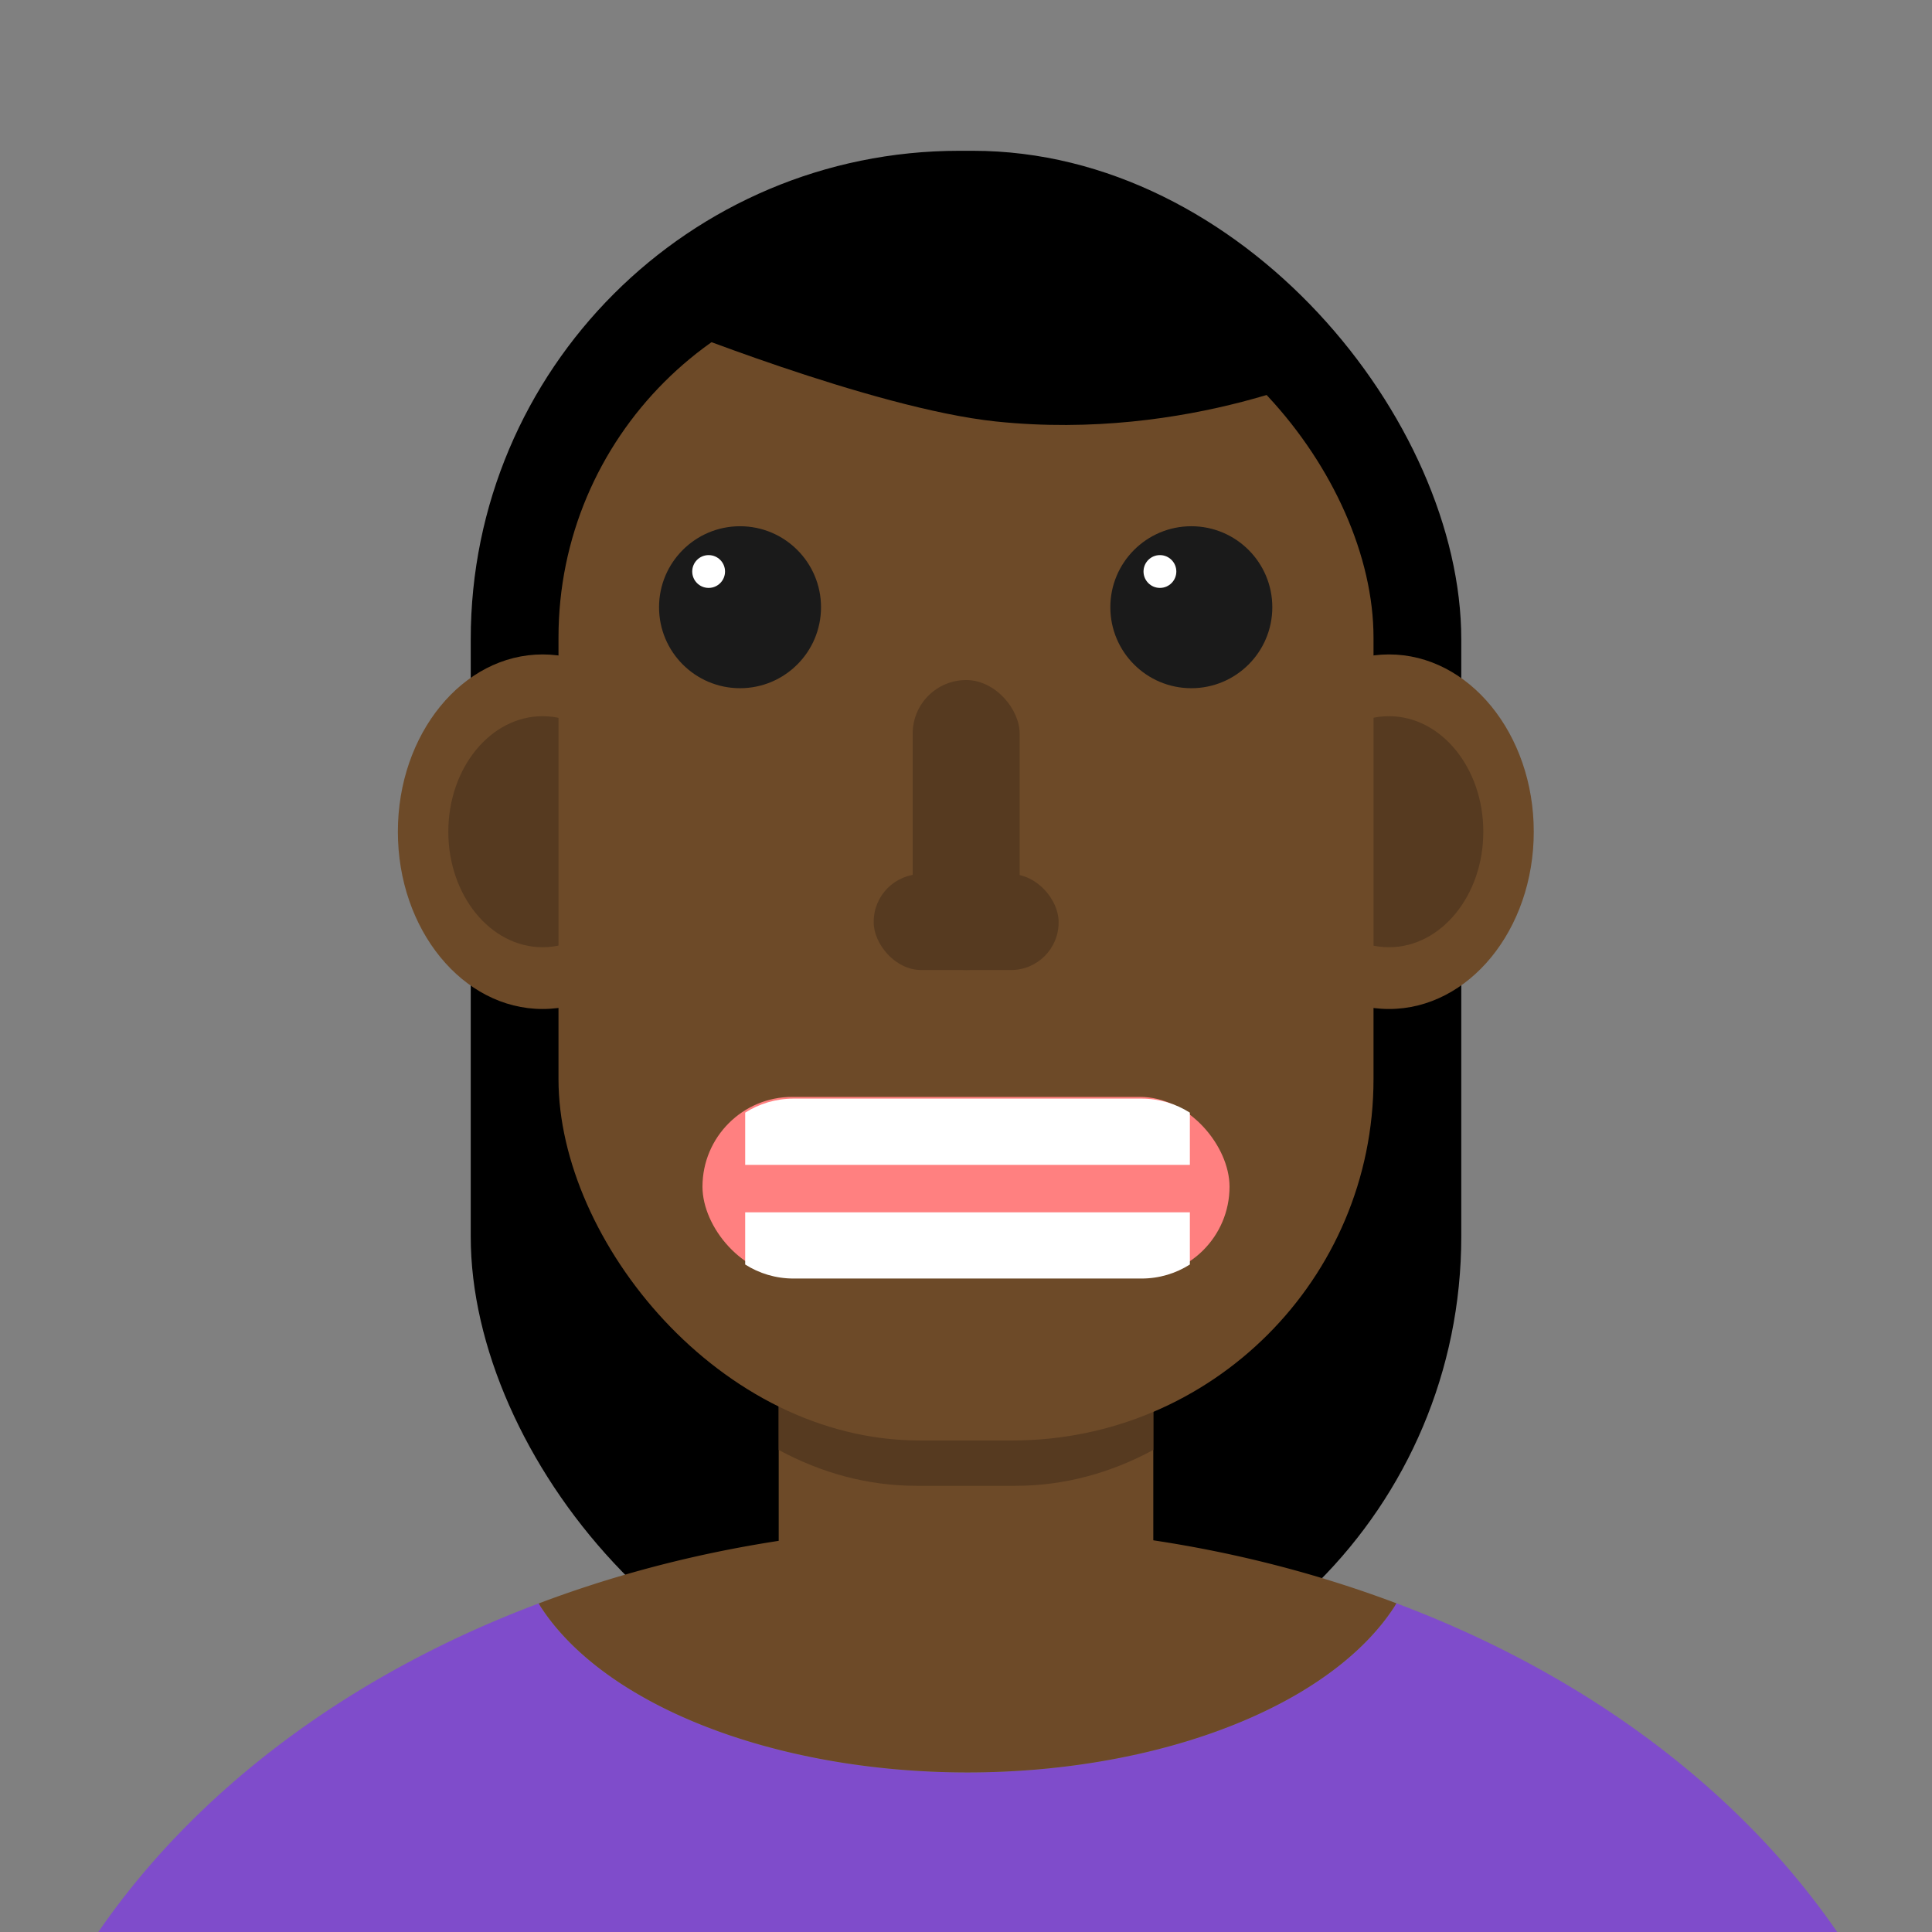 <?xml version="1.0" encoding="UTF-8" standalone="no"?>
<!-- Created with Inkscape (http://www.inkscape.org/) -->

<svg
   width="1000"
   height="1000"
   viewBox="0 0 264.583 264.583"
   version="1.1"
   id="svg5"
   inkscape:version="1.1.2 (08b2f3d93c, 2022-04-05)"
   sodipodi:docname="avatar-3.svg"
   xmlns:inkscape="http://www.inkscape.org/namespaces/inkscape"
   xmlns:sodipodi="http://sodipodi.sourceforge.net/DTD/sodipodi-0.dtd"
   xmlns="http://www.w3.org/2000/svg"
   xmlns:svg="http://www.w3.org/2000/svg">
  <rect x="0" y="0" width="264.583" height="264.583" fill="#808080" stroke="none"/>
  <sodipodi:namedview
     id="namedview7"
     pagecolor="#505050"
     bordercolor="#eeeeee"
     borderopacity="1"
     inkscape:pageshadow="0"
     inkscape:pageopacity="0"
     inkscape:pagecheckerboard="false"
     inkscape:document-units="mm"
     showgrid="false"
     inkscape:snap-grids="true"
     inkscape:snap-to-guides="true"
     units="px"
     width="1000px"
     showborder="true"
     borderlayer="false"
     inkscape:showpageshadow="true"
     inkscape:snap-page="true"
     inkscape:snap-global="false"
     inkscape:object-paths="true"
     inkscape:snap-center="true"
     inkscape:snap-smooth-nodes="true"
     inkscape:snap-midpoints="true"
     inkscape:zoom="1.14"
     inkscape:cx="499.5614"
     inkscape:cy="500"
     inkscape:window-width="3440"
     inkscape:window-height="1391"
     inkscape:window-x="0"
     inkscape:window-y="25"
     inkscape:window-maximized="1"
     inkscape:current-layer="layer1" />
  <defs
     id="defs2">
    <inkscape:path-effect
       effect="copy_rotate"
       starting_point="0,0"
       origin="220.403,31.098"
       id="path-effect86321"
       is_visible="true"
       lpeversion="1"
       method="normal"
       num_copies="24"
       starting_angle="1.5"
       rotation_angle="0"
       gap="-0.01"
       copies_to_360="true"
       mirror_copies="false"
       split_items="false" />
    <inkscape:path-effect
       effect="copy_rotate"
       starting_point="0,0"
       origin="417.874,39.223"
       id="path-effect86097"
       is_visible="true"
       lpeversion="1"
       method="normal"
       num_copies="15"
       starting_angle="0"
       rotation_angle="60"
       gap="-0.01"
       copies_to_360="true"
       mirror_copies="false"
       split_items="false" />
    <inkscape:path-effect
       effect="copy_rotate"
       starting_point="0,0"
       origin="133.44,96.469"
       id="path-effect85911"
       is_visible="true"
       lpeversion="1"
       method="normal"
       num_copies="22"
       starting_angle="0"
       rotation_angle="0"
       gap="1.86"
       copies_to_360="true"
       mirror_copies="false"
       split_items="false" />
    <inkscape:path-effect
       effect="simplify"
       id="path-effect85055"
       is_visible="true"
       lpeversion="1"
       steps="1"
       threshold="0.011"
       smooth_angles="0"
       helper_size="5"
       simplify_individual_paths="false"
       simplify_just_coalesce="false" />
  </defs>
  <g
     inkscape:label="Layer 1"
     inkscape:groupmode="layer"
     id="layer1">
    <rect
       style="fill:#000000;fill-opacity:1;stroke-width:0.385;stroke-miterlimit:4;stroke-dasharray:none"
       id="rect86521"
       width="135.652"
       height="215.608"
       x="64.466"
       y="20.65"
       ry="66.905" />
    <rect
       style="fill:#6d4a28;fill-opacity:1;stroke-width:0.288"
       id="rect3352"
       width="51.3"
       height="60.807"
       x="106.642"
       y="170.868" />
    <path
       id="rect58230"
       style="fill:#563a20;fill-opacity:1;stroke-width:0.384;stroke-miterlimit:4;stroke-dasharray:none"
       d="m 106.642,157.874 v 40.691 c 5.859,3.173 12.221,4.914 18.879,4.914 h 13.54 c 6.658,0 13.02,-1.741 18.879,-4.914 v -40.691 z" />
    <path
       id="path3129"
       style="fill:#7f4ccb;fill-opacity:1;stroke-width:1.888"
       d="M 278.416,828.627 A 509.187,395.598 0 0 0 49.74,1000 H 950.49 a 509.187,395.598 0 0 0 -228.863,-171.445 234.2,128.943 0 0 1 -0.949,1.645 234.2,128.943 0 0 1 -5.867,8.191 234.2,128.943 0 0 1 -6.869,7.951 234.2,128.943 0 0 1 -7.836,7.674 234.2,128.943 0 0 1 -8.771,7.363 234.2,128.943 0 0 1 -9.662,7.016 234.2,128.943 0 0 1 -10.51,6.635 234.2,128.943 0 0 1 -11.309,6.227 234.2,128.943 0 0 1 -12.053,5.785 234.2,128.943 0 0 1 -12.742,5.32 234.2,128.943 0 0 1 -13.373,4.83 234.2,128.943 0 0 1 -13.939,4.314 234.2,128.943 0 0 1 -14.441,3.781 234.2,128.943 0 0 1 -14.877,3.23 234.2,128.943 0 0 1 -15.242,2.664 234.2,128.943 0 0 1 -15.537,2.084 234.2,128.943 0 0 1 -15.758,1.496 234.2,128.943 0 0 1 -15.908,0.9 234.2,128.943 0 0 1 -15.982,0.301 234.2,128.943 0 0 1 -15.982,-0.301 234.2,128.943 0 0 1 -15.908,-0.9 234.2,128.943 0 0 1 -15.758,-1.496 234.2,128.943 0 0 1 -15.537,-2.084 234.2,128.943 0 0 1 -15.242,-2.664 234.2,128.943 0 0 1 -14.877,-3.23 234.2,128.943 0 0 1 -14.441,-3.781 234.2,128.943 0 0 1 -13.939,-4.314 234.2,128.943 0 0 1 -13.373,-4.83 234.2,128.943 0 0 1 -12.742,-5.32 234.2,128.943 0 0 1 -12.053,-5.785 234.2,128.943 0 0 1 -11.309,-6.227 234.2,128.943 0 0 1 -10.51,-6.635 234.2,128.943 0 0 1 -9.662,-7.016 234.2,128.943 0 0 1 -8.771,-7.363 234.2,128.943 0 0 1 -7.836,-7.674 234.2,128.943 0 0 1 -6.869,-7.951 234.2,128.943 0 0 1 -5.867,-8.191 234.2,128.943 0 0 1 -0.906,-1.572 z"
       transform="scale(0.265)" />
    <path
       id="path12844"
       style="fill:#6d4a28;fill-opacity:1;stroke-width:1.888"
       d="m 278.416,828.627 a 234.2,128.943 0 0 0 0.906,1.572 234.2,128.943 0 0 0 5.867,8.191 234.2,128.943 0 0 0 6.869,7.951 234.2,128.943 0 0 0 7.836,7.674 234.2,128.943 0 0 0 8.771,7.363 234.2,128.943 0 0 0 9.662,7.016 234.2,128.943 0 0 0 10.51,6.635 234.2,128.943 0 0 0 11.309,6.227 234.2,128.943 0 0 0 12.053,5.785 234.2,128.943 0 0 0 12.742,5.32 234.2,128.943 0 0 0 13.373,4.83 234.2,128.943 0 0 0 13.939,4.314 234.2,128.943 0 0 0 14.441,3.781 234.2,128.943 0 0 0 14.877,3.23 234.2,128.943 0 0 0 15.242,2.664 234.2,128.943 0 0 0 15.537,2.084 234.2,128.943 0 0 0 15.758,1.496 234.2,128.943 0 0 0 15.908,0.9 234.2,128.943 0 0 0 15.982,0.301 234.2,128.943 0 0 0 15.982,-0.301 234.2,128.943 0 0 0 15.908,-0.9 234.2,128.943 0 0 0 15.758,-1.496 234.2,128.943 0 0 0 15.537,-2.084 234.2,128.943 0 0 0 15.242,-2.664 234.2,128.943 0 0 0 14.877,-3.23 234.2,128.943 0 0 0 14.441,-3.781 234.2,128.943 0 0 0 13.939,-4.314 234.2,128.943 0 0 0 13.373,-4.83 234.2,128.943 0 0 0 12.742,-5.32 234.2,128.943 0 0 0 12.053,-5.785 234.2,128.943 0 0 0 11.309,-6.227 234.2,128.943 0 0 0 10.51,-6.635 234.2,128.943 0 0 0 9.662,-7.016 234.2,128.943 0 0 0 8.771,-7.363 234.2,128.943 0 0 0 7.836,-7.674 234.2,128.943 0 0 0 6.869,-7.951 234.2,128.943 0 0 0 5.867,-8.191 234.2,128.943 0 0 0 0.949,-1.645 A 509.187,395.598 0 0 0 500,788.781 509.187,395.598 0 0 0 278.416,828.627 Z"
       transform="scale(0.265)" />
    <g
       id="g43283"
       transform="matrix(1.086,0,0,1.086,-11.659,-26.813)">
      <ellipse
         style="fill:#6d4a28;fill-opacity:1;stroke:none;stroke-width:0.27;stroke-linecap:butt;stroke-linejoin:round;stroke-miterlimit:4;stroke-dasharray:none;stroke-dashoffset:0;stroke-opacity:1;paint-order:stroke fill markers"
         id="path38444"
         cx="79.164"
         cy="129.571"
         rx="18.256"
         ry="22.356" />
      <ellipse
         style="fill:#563a20;fill-opacity:1;stroke:none;stroke-width:0.176;stroke-linecap:butt;stroke-linejoin:round;stroke-miterlimit:4;stroke-dasharray:none;stroke-dashoffset:0;stroke-opacity:1;paint-order:stroke fill markers"
         id="ellipse38526"
         cx="79.164"
         cy="129.571"
         rx="11.895"
         ry="14.567" />
    </g>
    <g
       id="g43289"
       transform="matrix(1.086,0,0,1.086,104.247,-26.813)">
      <ellipse
         style="fill:#6d4a28;fill-opacity:1;stroke:none;stroke-width:0.27;stroke-linecap:butt;stroke-linejoin:round;stroke-miterlimit:4;stroke-dasharray:none;stroke-dashoffset:0;stroke-opacity:1;paint-order:stroke fill markers"
         id="ellipse43285"
         cx="79.164"
         cy="129.571"
         rx="18.256"
         ry="22.356" />
      <ellipse
         style="fill:#563a20;fill-opacity:1;stroke:none;stroke-width:0.176;stroke-linecap:butt;stroke-linejoin:round;stroke-miterlimit:4;stroke-dasharray:none;stroke-dashoffset:0;stroke-opacity:1;paint-order:stroke fill markers"
         id="ellipse43287"
         cx="79.164"
         cy="129.571"
         rx="11.895"
         ry="14.567" />
    </g>
    <rect
       style="fill:#6d4a28;fill-opacity:1;stroke-width:0.3;stroke-miterlimit:4;stroke-dasharray:none"
       id="rect1127"
       width="111.614"
       height="159.451"
       x="76.485"
       y="37.82"
       ry="49.479" />
    <g
       id="g43251"
       transform="matrix(1.125,0,0,1.125,-16.514,-33.547)">
      <rect
         style="fill:#563a20;fill-opacity:1;stroke:none;stroke-width:0.233;stroke-linecap:butt;stroke-linejoin:round;stroke-miterlimit:4;stroke-dasharray:none;stroke-dashoffset:0;stroke-opacity:1;paint-order:stroke fill markers"
         id="rect23772"
         width="13.021"
         height="35.296"
         x="125.781"
         y="112.604"
         ry="6.511" />
      <rect
         style="fill:#563a20;fill-opacity:1;stroke:none;stroke-width:0.268;stroke-linecap:butt;stroke-linejoin:round;stroke-miterlimit:4;stroke-dasharray:none;stroke-dashoffset:0;stroke-opacity:1;paint-order:stroke fill markers"
         id="rect28937"
         width="22.507"
         height="11.669"
         x="121.038"
         y="136.231"
         ry="5.787" />
    </g>
    <g
       id="g48327"
       transform="matrix(1.138,0,0,1.138,-18.827,-28.89)">
      <g
         id="g48313">
        <circle
           style="fill:#1a1a1a;fill-opacity:1;stroke:none;stroke-width:0.27;stroke-linecap:butt;stroke-linejoin:round;stroke-miterlimit:4;stroke-dasharray:none;stroke-dashoffset:0;stroke-opacity:1;paint-order:stroke fill markers"
           id="path46928"
           cx="105.6"
           cy="98.46"
           r="9.746" />
        <circle
           style="fill:#ffffff;fill-opacity:1;stroke:none;stroke-width:0.27;stroke-linecap:butt;stroke-linejoin:round;stroke-miterlimit:4;stroke-dasharray:none;stroke-dashoffset:0;stroke-opacity:1;paint-order:stroke fill markers"
           id="path48229"
           cx="101.821"
           cy="94.162"
           r="1.974" />
      </g>
      <g
         id="g48319"
         transform="translate(54.309)">
        <circle
           style="fill:#1a1a1a;fill-opacity:1;stroke:none;stroke-width:0.27;stroke-linecap:butt;stroke-linejoin:round;stroke-miterlimit:4;stroke-dasharray:none;stroke-dashoffset:0;stroke-opacity:1;paint-order:stroke fill markers"
           id="circle48315"
           cx="105.6"
           cy="98.46"
           r="9.746" />
        <circle
           style="fill:#ffffff;fill-opacity:1;stroke:none;stroke-width:0.27;stroke-linecap:butt;stroke-linejoin:round;stroke-miterlimit:4;stroke-dasharray:none;stroke-dashoffset:0;stroke-opacity:1;paint-order:stroke fill markers"
           id="circle48317"
           cx="101.821"
           cy="94.162"
           r="1.974" />
      </g>
    </g>
    <g
       id="g58210"
       transform="translate(2.5431315e-6,-0.694)">
      <rect
         style="fill:#ff8080;fill-opacity:1;stroke:none;stroke-width:0.29;stroke-linecap:butt;stroke-linejoin:round;stroke-miterlimit:4;stroke-dasharray:none;stroke-dashoffset:0;stroke-opacity:1;paint-order:stroke fill markers"
         id="rect50619"
         width="72.18"
         height="24.6"
         x="96.202"
         y="150.91"
         ry="12.3" />
      <path
         id="rect50743"
         style="fill:#ffffff;fill-opacity:1;stroke:none;stroke-width:1.067;stroke-linecap:butt;stroke-linejoin:round;stroke-miterlimit:4;stroke-dasharray:none;stroke-dashoffset:0;stroke-opacity:1;paint-order:stroke fill markers"
         d="m 385.098,629.123 v 26.971 c 7.209,4.588 15.774,7.252 24.988,7.252 h 179.828 c 9.214,0 17.779,-2.664 24.988,-7.252 v -26.971 z"
         transform="scale(0.265)" />
      <path
         id="rect52090"
         style="fill:#ffffff;fill-opacity:1;stroke:none;stroke-width:1.095;stroke-linecap:butt;stroke-linejoin:round;stroke-miterlimit:4;stroke-dasharray:none;stroke-dashoffset:0;stroke-opacity:1;paint-order:stroke fill markers"
         d="m 410.086,570.369 c -9.214,0 -17.777,2.664 -24.986,7.252 v 26.971 h 229.801 v -26.971 c -7.209,-4.588 -15.773,-7.252 -24.986,-7.252 z"
         transform="scale(0.265)" />
    </g>
    <path
       style="fill:#000000;fill-opacity:1;stroke:none;stroke-width:0.265px;stroke-linecap:butt;stroke-linejoin:miter;stroke-opacity:1"
       d="m 90.294,44.111 c 0,0 29.175,11.834 46.095,13.609 26.59,2.789 47.432,-7.459 47.432,-7.459 l -19.373,-15.957 -26.691,-6.15 -26.457,2.843 z"
       id="path87574"
       sodipodi:nodetypes="csccccc" />
  </g>
</svg>
